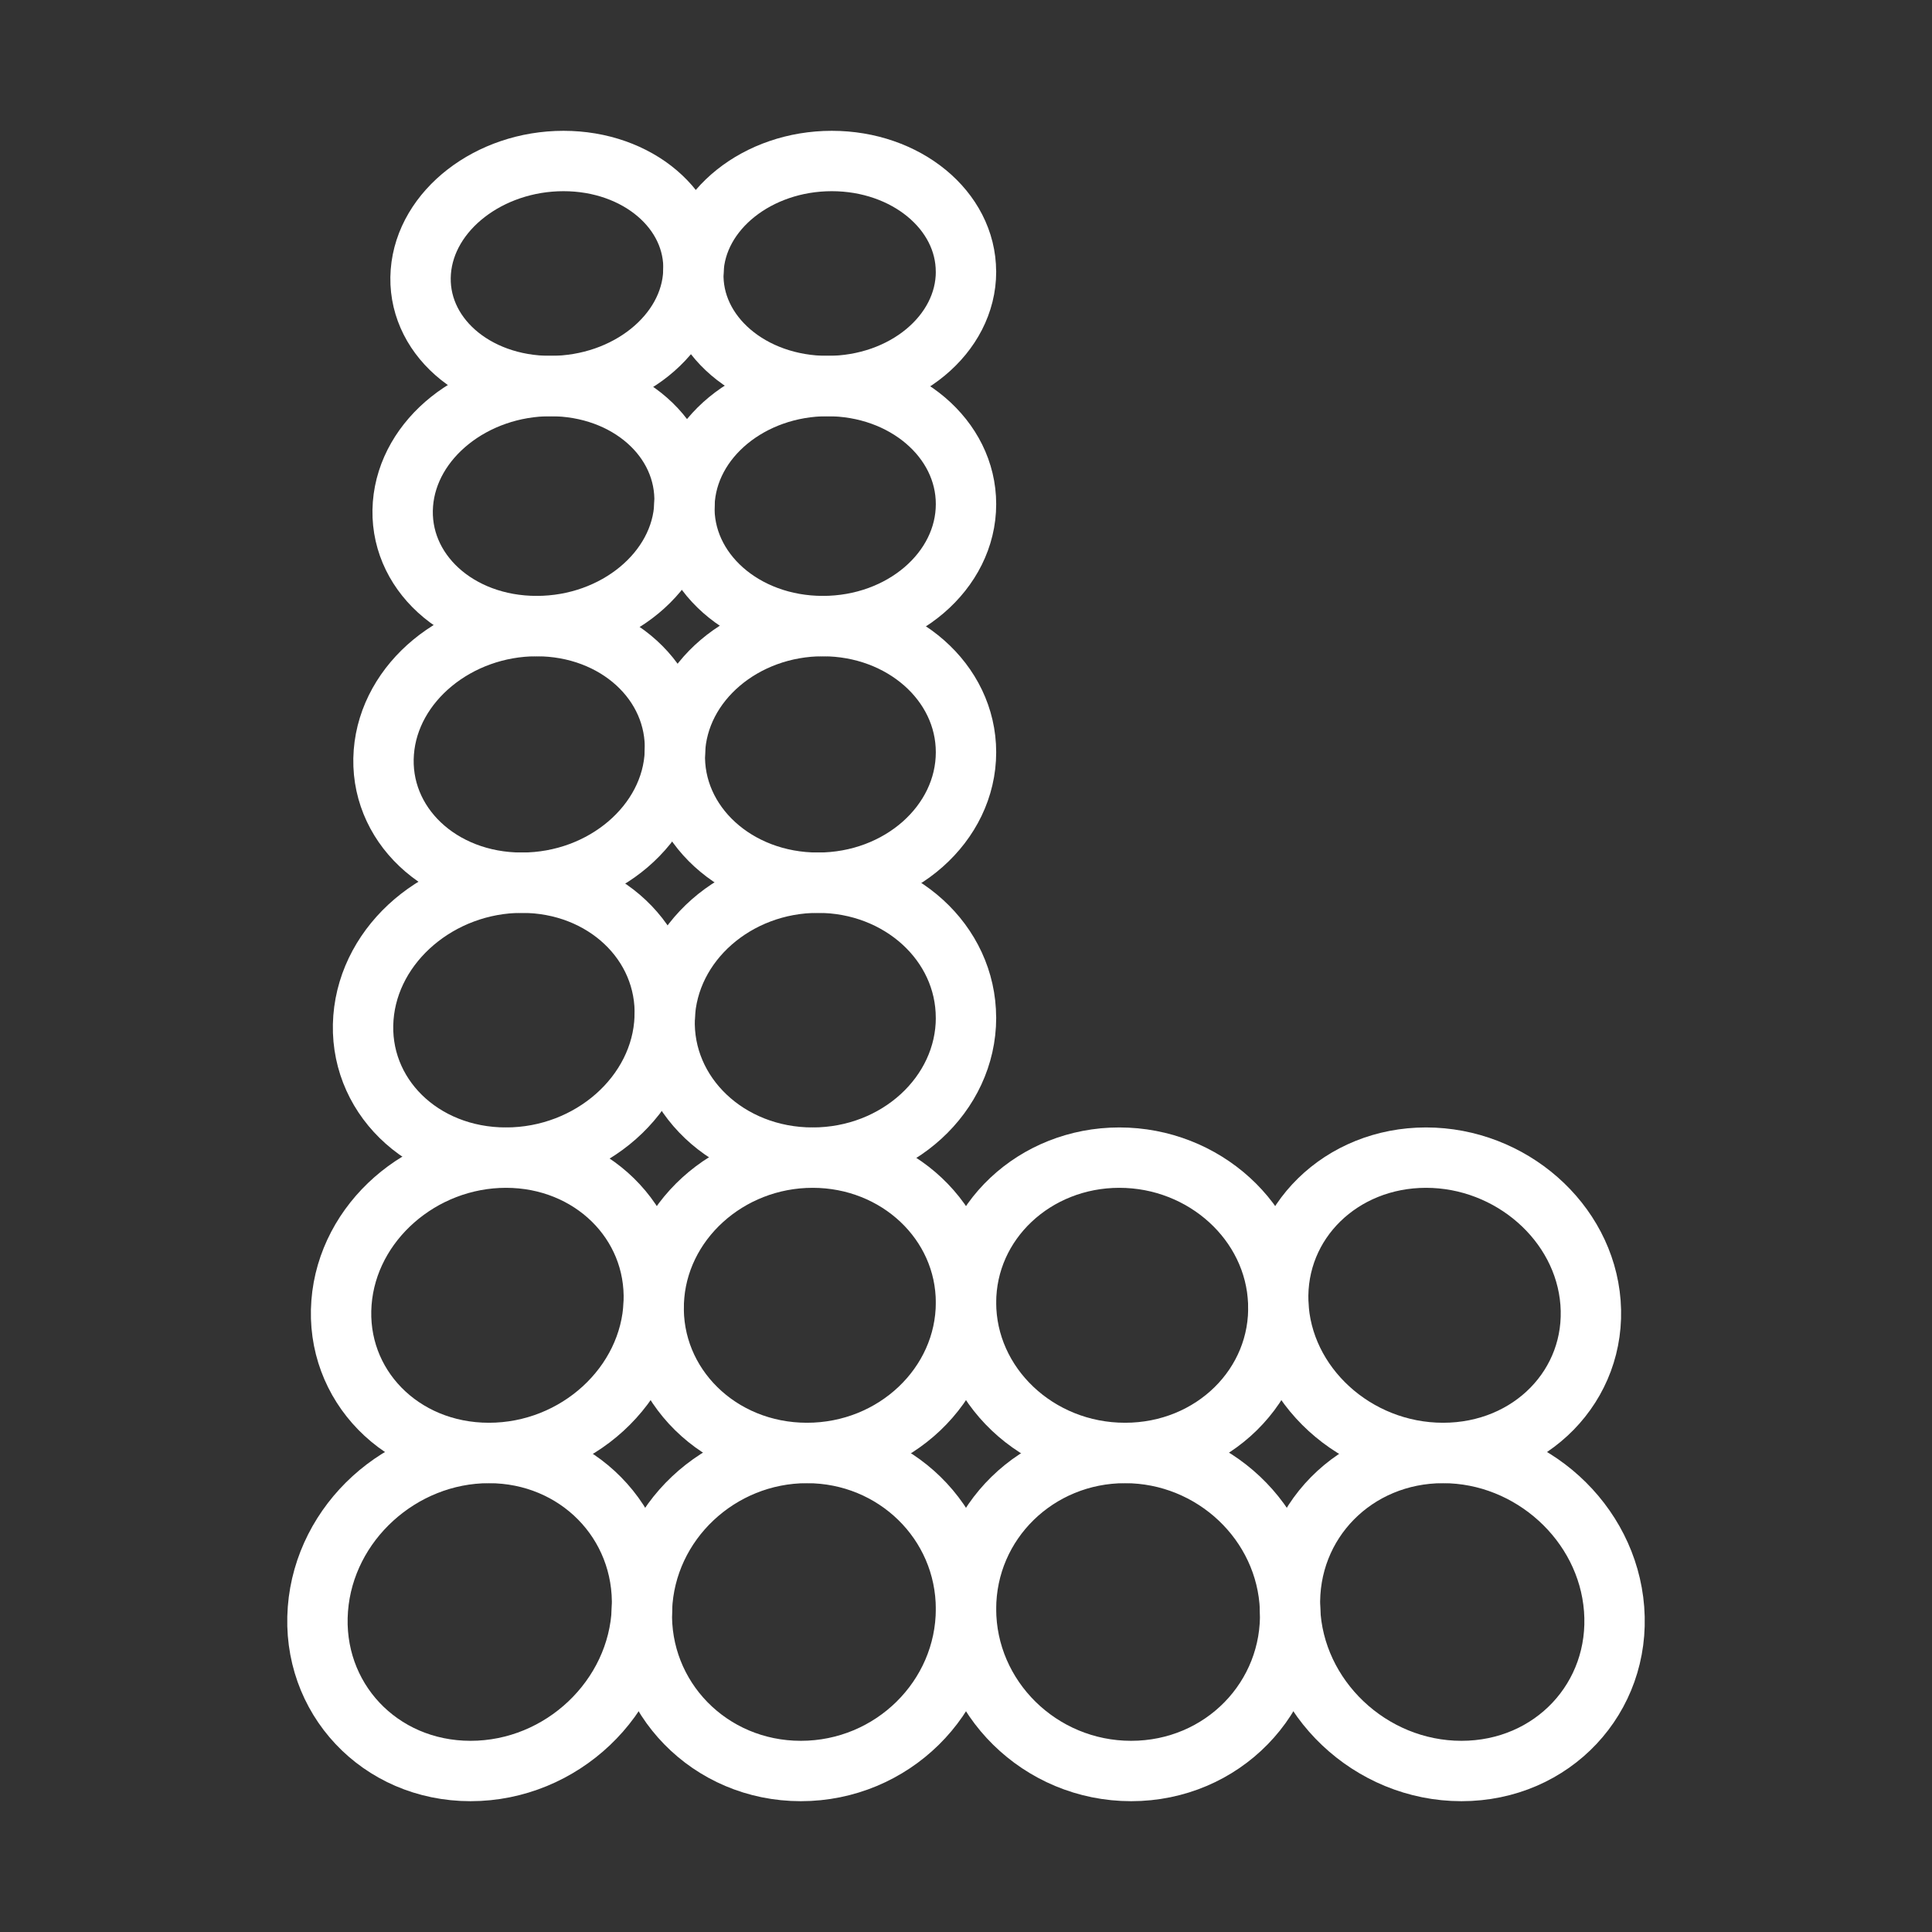 <ns0:svg xmlns:ns0="http://www.w3.org/2000/svg" id="b" viewBox="0 0 48 48" style="stroke-width:1.5px"><ns0:rect x="0" y="0" width="48" height="48" fill="#333333" stroke="none"/><ns0:defs style="stroke-width:1.5px"><ns0:style style="stroke-width:1.5px">.c{fill:none;stroke:#fff;stroke-linecap:round;stroke-linejoin:round;}</ns0:style></ns0:defs><ns0:path class="c" d="m15.949,39.975c-.085,2.204-1.992,4.025-4.258,4.025s-3.963-1.821-3.793-4.025c.166-2.159,2.067-3.876,4.249-3.876s3.885,1.718,3.802,3.876Z" style="stroke-width:1.5px" /><ns0:path class="c" d="m24,39.975c0,2.204-1.837,4.025-4.103,4.025s-4.033-1.821-3.948-4.025c.083-2.159,1.918-3.876,4.1-3.876s3.951,1.718,3.951,3.876Z" style="stroke-width:1.5px" /><ns0:path class="c" d="m32.051,39.975c.085,2.204-1.682,4.025-3.948,4.025s-4.103-1.821-4.103-4.025c0-2.159,1.769-3.876,3.951-3.876s4.017,1.718,4.1,3.876Z" style="stroke-width:1.5px" /><ns0:path class="c" d="m40.102,39.975c.17,2.204-1.527,4.025-3.793,4.025s-4.173-1.821-4.258-4.025c-.083-2.159,1.62-3.876,3.802-3.876s4.083,1.718,4.249,3.876Z" style="stroke-width:1.5px" /><ns0:path class="c" d="m16.242,32.363c-.079,2.046-1.913,3.735-4.095,3.735s-3.821-1.689-3.663-3.735c.154-2.005,1.983-3.602,4.087-3.602s3.748,1.597,3.671,3.602Z" style="stroke-width:1.5px" /><ns0:path class="c" d="m24,32.363c0,2.046-1.769,3.735-3.951,3.735s-3.886-1.689-3.807-3.735c.077-2.005,1.844-3.602,3.948-3.602s3.81,1.597,3.81,3.602Z" style="stroke-width:1.5px" /><ns0:path class="c" d="m16.514,25.286c-.073,1.904-1.839,3.475-3.943,3.475s-3.689-1.571-3.542-3.475c.144-1.868,1.905-3.356,3.937-3.356s3.621,1.488,3.549,3.356Z" style="stroke-width:1.5px" /><ns0:path class="c" d="m24,25.286c0,1.904-1.706,3.475-3.81,3.475s-3.749-1.571-3.676-3.475c.072-1.868,1.776-3.356,3.807-3.356s3.678,1.488,3.678,3.356Z" style="stroke-width:1.5px" /><ns0:path class="c" d="m16.768,18.689c-.068,1.777-1.772,3.242-3.803,3.242s-3.566-1.465-3.429-3.242c.134-1.744,1.833-3.134,3.797-3.134s3.502,1.39,3.435,3.134Z" style="stroke-width:1.5px" /><ns0:path class="c" d="m24,18.689c0,1.777-1.647,3.242-3.678,3.242s-3.622-1.465-3.554-3.242c.067-1.744,1.712-3.134,3.676-3.134s3.556,1.39,3.556,3.134Z" style="stroke-width:1.5px" /><ns0:path class="c" d="m17.005,12.524c-.064,1.661-1.708,3.031-3.672,3.031s-3.45-1.369-3.322-3.031c.126-1.632,1.766-2.933,3.667-2.933s3.391,1.301,3.328,2.933Z" style="stroke-width:1.5px" /><ns0:path class="c" d="m24,12.524c0,1.661-1.592,3.031-3.556,3.031s-3.503-1.369-3.439-3.031c.063-1.632,1.653-2.933,3.554-2.933s3.441,1.301,3.441,2.933Z" style="stroke-width:1.5px" /><ns0:path class="c" d="m17.227,6.751c-.06,1.557-1.65,2.84-3.55,2.84s-3.342-1.283-3.222-2.84c.118-1.53,1.704-2.751,3.545-2.751s3.286,1.221,3.228,2.751Z" style="stroke-width:1.5px" /><ns0:path class="c" d="m24,6.751c0,1.557-1.54,2.84-3.441,2.84s-3.392-1.283-3.332-2.84c.059-1.53,1.598-2.751,3.439-2.751s3.333,1.221,3.333,2.751Z" style="stroke-width:1.5px" /><ns0:path class="c" d="m31.758,32.363c.079,2.046-1.625,3.735-3.807,3.735s-3.951-1.689-3.951-3.735c0-2.005,1.706-3.602,3.81-3.602s3.871,1.597,3.948,3.602Z" style="stroke-width:1.5px" /><ns0:path class="c" d="m39.516,32.363c.157,2.046-1.481,3.735-3.663,3.735s-4.016-1.689-4.095-3.735c-.077-2.005,1.567-3.602,3.671-3.602s3.933,1.597,4.087,3.602Z" style="stroke-width:1.5px" /></ns0:svg>
